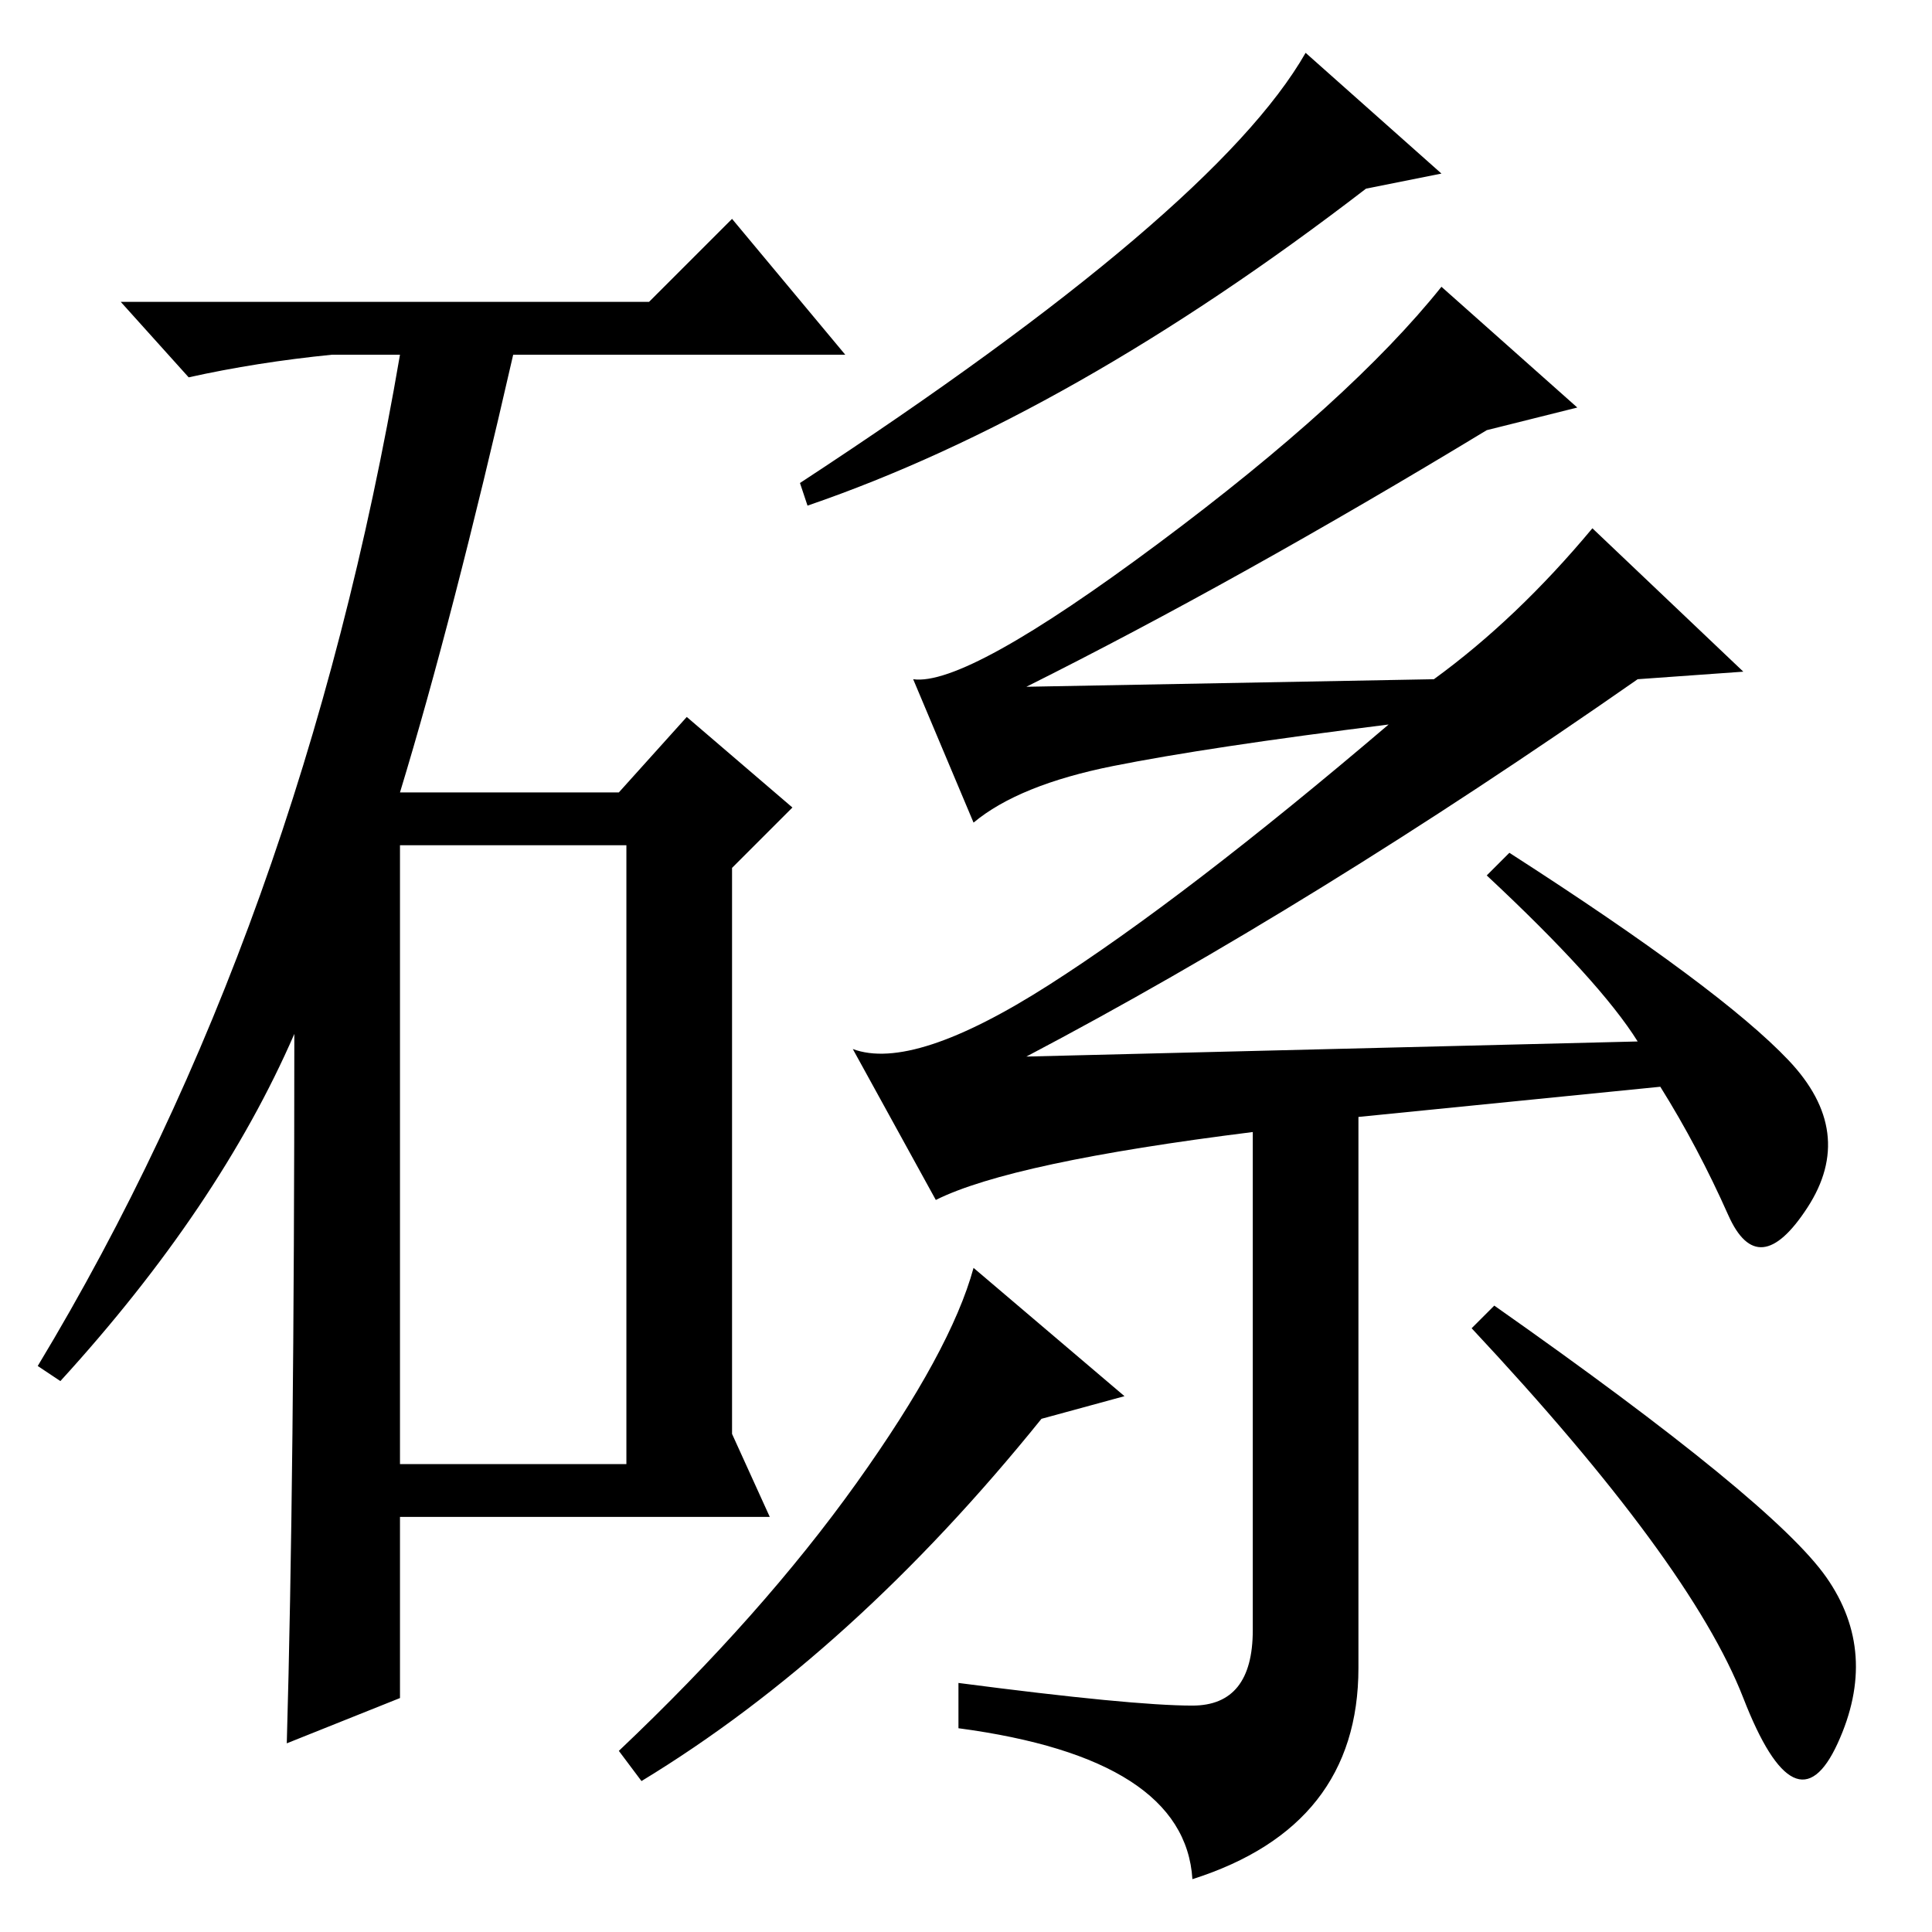 <?xml version="1.0" standalone="no"?>
<!DOCTYPE svg PUBLIC "-//W3C//DTD SVG 1.1//EN" "http://www.w3.org/Graphics/SVG/1.1/DTD/svg11.dtd" >
<svg xmlns="http://www.w3.org/2000/svg" xmlns:xlink="http://www.w3.org/1999/xlink" version="1.1" viewBox="0 -36 256 256">
  <g transform="matrix(1 0 0 -1 0 220)">
   <path fill="currentColor"
d="M86 216l11 11l15 -18h-44q-8 -35 -15 -58h29l9 10l14 -12l-8 -8v-75l5 -11h-19h-30v-24l-15 -6q1 35 1 94q-10 -23 -31 -46l-3 2q35 58 48 134h-9q-10 -1 -19 -3l-9 10h70zM53 62h30v82h-30v-82zM149 71l-11 -3q-25 -31 -53 -48l-3 4q19 18 31.5 35.5t15.5 28.5zM242 47
q7 -10 1.5 -22t-12.5 6t-36 49l3 3q37 -26 44 -36zM191 218l18 -16l-12 -3q-33 -20 -61 -34l54 1q11 8 21 20l20 -19l-14 -1q-43 -30 -81 -50l81 2q-5 8 -20 22l3 3q28 -18 37 -27.5t2.5 -19.5t-10.5 -1t-9 17l-40 -4v-73q0 -21 -22 -28q-1 16 -31 20v6q23 -3 31 -3t8 10v66
q-32 -4 -42 -9l-11 20q8 -3 26 8.5t45 34.5q-24 -3 -36.5 -5.5t-18.5 -7.5l-8 19q7 -1 32.5 18t37.5 34zM191 233l-10 -2q-39 -30 -74 -42l-1 3q55 36 67 57z" />
  </g>

</svg>

